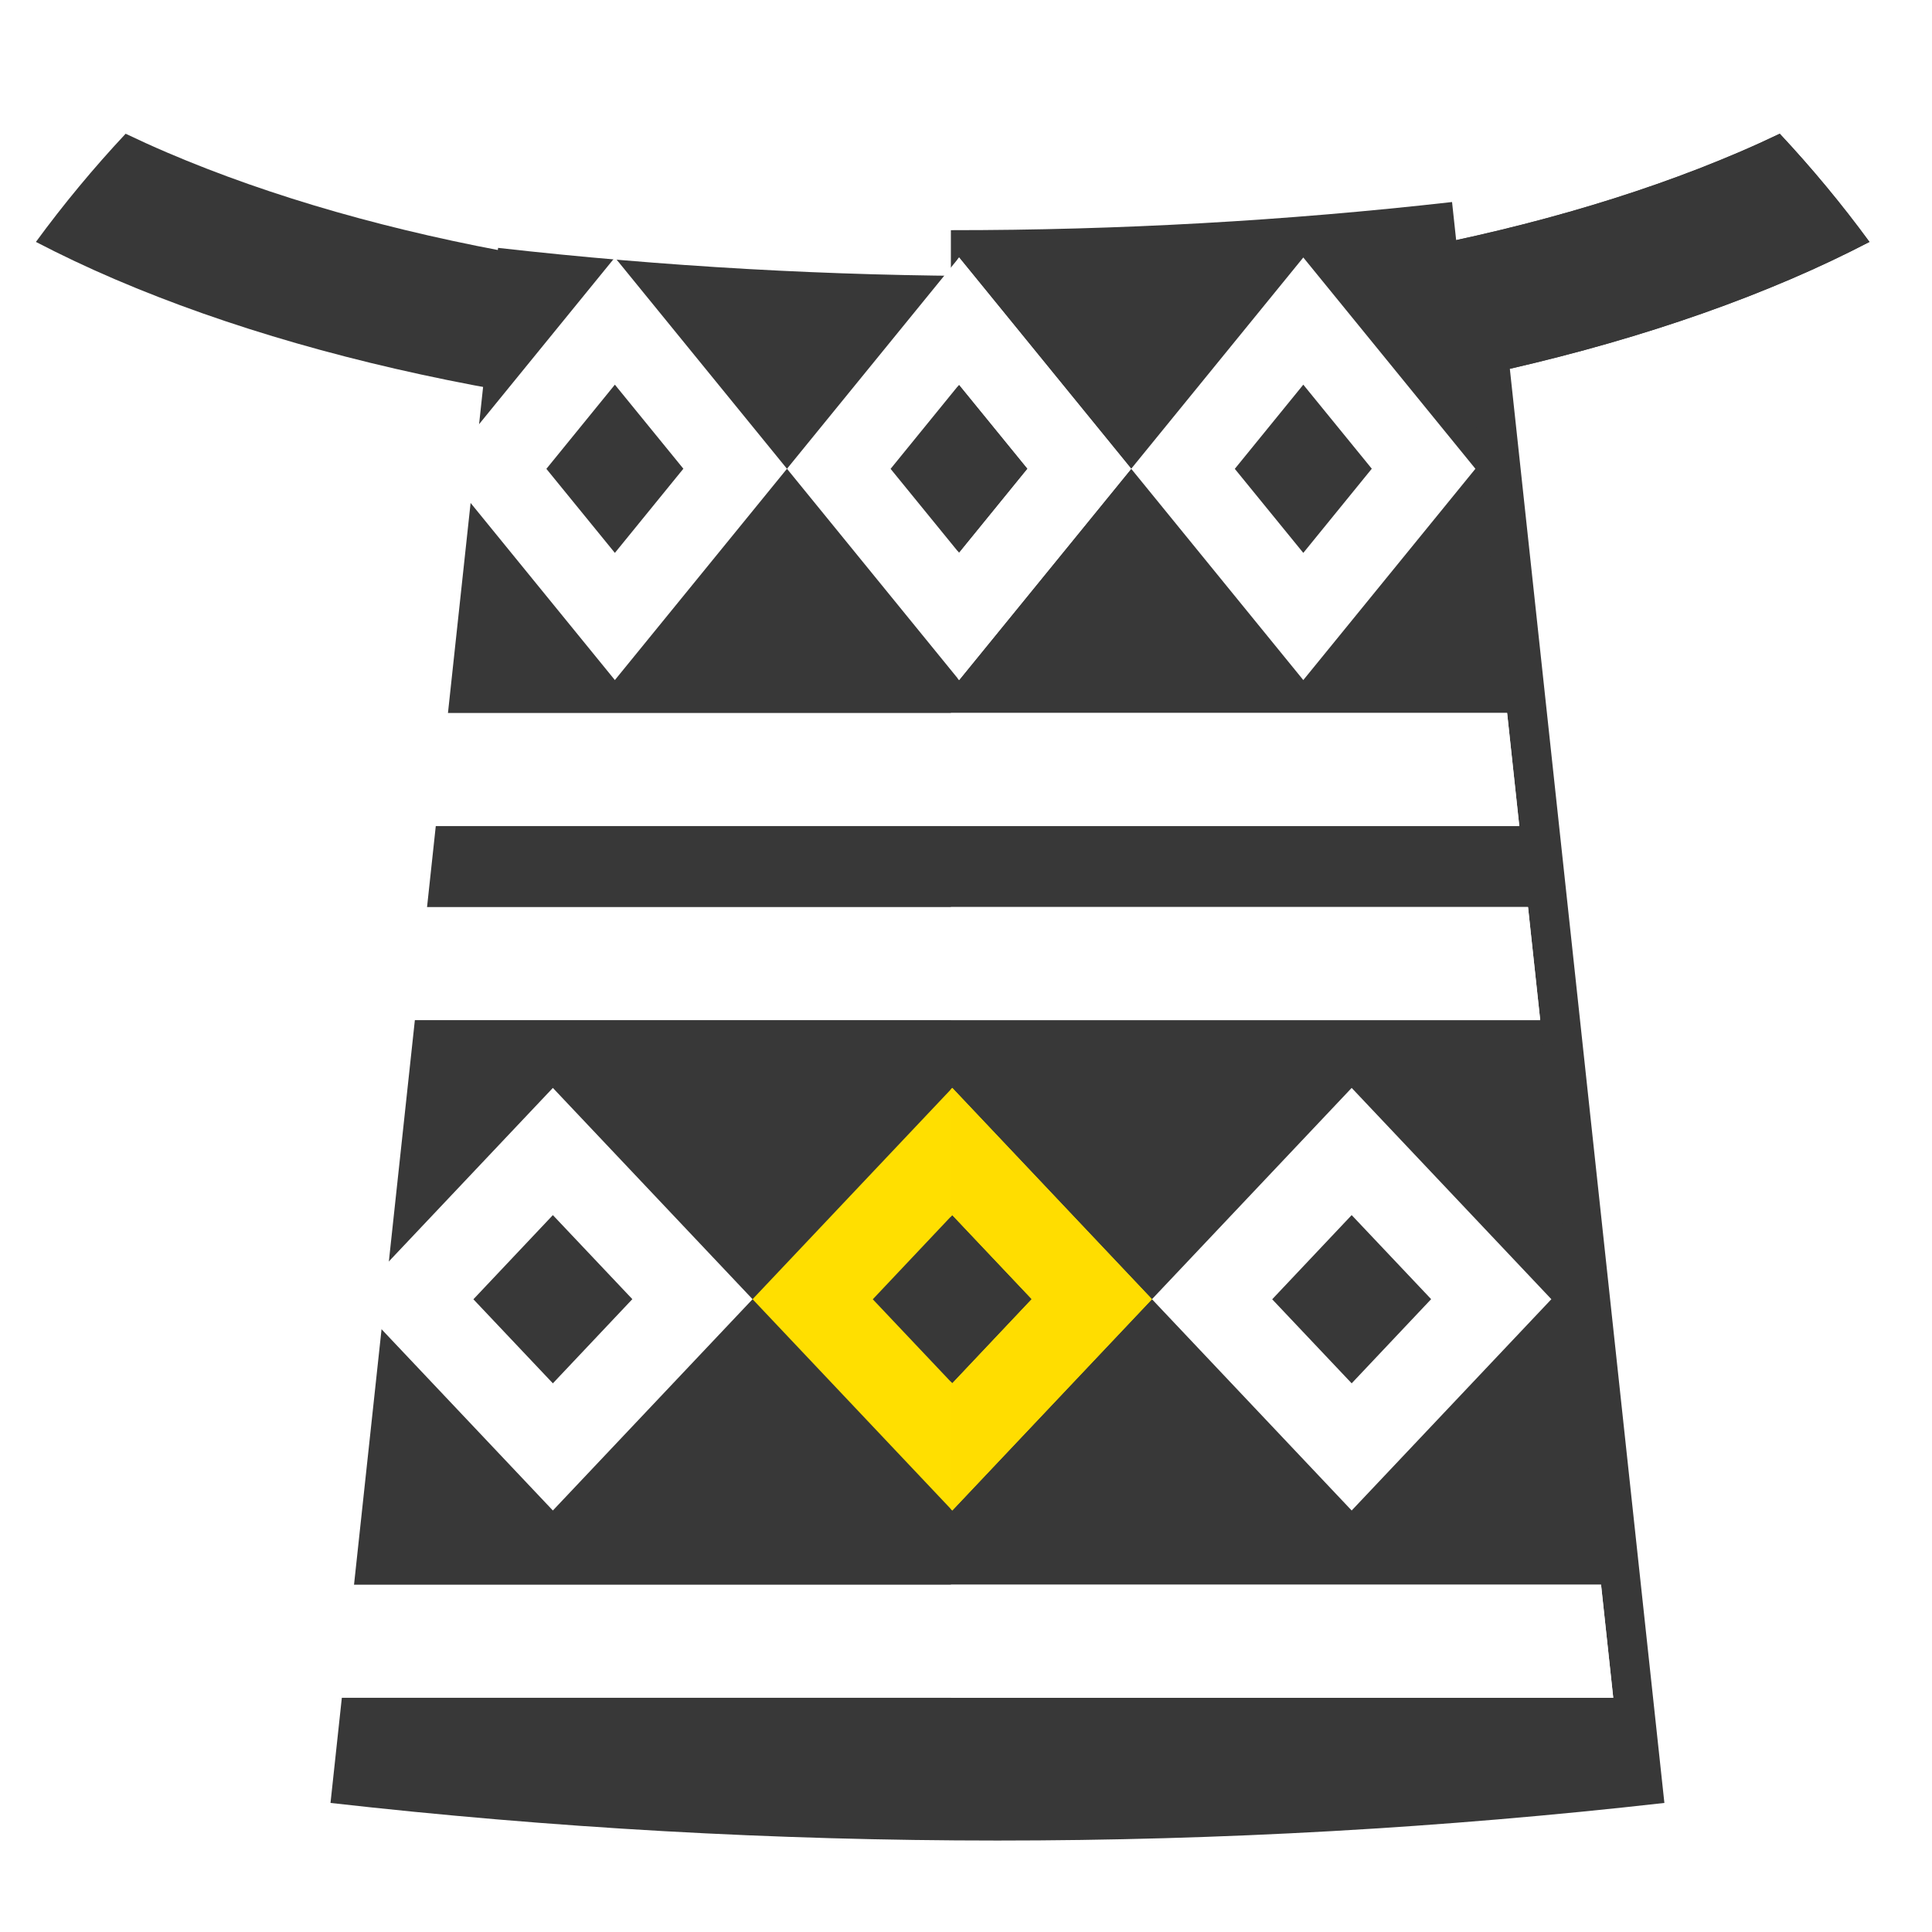 <?xml version="1.0" encoding="utf-8"?>
<svg version="1.1" id="Capa_1" x="0px" y="0px" viewBox="12.401 23.917 512 512" style="enable-background:new 0 0 512 512;" width="512" height="512" xmlns="http://www.w3.org/2000/svg" xmlns:bx="https://boxy-svg.com">
  <defs>
    <filter id="drop-shadow-filter-0" x="-500%" y="-500%" width="1000%" height="1000%" bx:preset="drop-shadow 1 10 10 20 0.5 rgba(255,255,255,1)">
      <feGaussianBlur in="SourceAlpha" stdDeviation="20"/>
      <feOffset dx="10" dy="10"/>
      <feComponentTransfer result="offsetblur">
        <feFuncA id="spread-ctrl" type="linear" slope="1"/>
      </feComponentTransfer>
      <feFlood flood-color="rgba(255,255,255,1)" x="10" y="10"/>
      <feComposite in2="offsetblur" operator="in"/>
      <feMerge>
        <feMergeNode/>
        <feMergeNode in="SourceGraphic"/>
      </feMerge>
    </filter>
  </defs>
  <g style="" transform="matrix(1.186, 0, 0, 1.215, -38.742, -36.456)">
    <g/>
    <g>
      <path style="fill: rgb(56, 56, 56);" d="M256,143.177c70.464,0,136.941-11.568,187.186-32.572c6.217-2.599,12.098-5.322,17.668-8.15    c-6.207-8.268-12.904-16.146-20.046-23.595c-2.964,1.382-6.021,2.74-9.193,4.066c-46.663,19.507-109.031,30.25-175.614,30.25    c-66.583,0-128.951-10.743-175.614-30.25c-3.172-1.326-6.228-2.685-9.193-4.066c-7.142,7.449-13.839,15.327-20.046,23.595    c5.57,2.828,11.451,5.551,17.668,8.15C119.058,131.609,185.535,143.177,256,143.177z"/>
    </g>
    <g>
      <path style="fill: rgb(56, 56, 56);" d="M440.807,78.86c-2.964,1.382-6.021,2.74-9.193,4.066c-46.663,19.507-109.031,30.25-175.614,30.25    c-0.135,0-0.27-0.002-0.405-0.002v30c0.135,0,0.27,0.002,0.405,0.002c70.464,0,136.941-11.568,187.186-32.572    c6.217-2.599,12.098-5.322,17.668-8.15C454.646,94.187,447.949,86.309,440.807,78.86z"/>
    </g>
    <g style="filter: url(#drop-shadow-filter-0);">
      <path style="fill: rgb(56, 56, 56);" d="M405.027,432.939c-99.05,10.935-199.003,10.935-298.054,0    c12.482-113.061,24.964-226.122,37.446-339.183c74.162,8.188,149,8.188,223.162,0    C380.063,206.818,392.545,319.878,405.027,432.939z"/>
    </g>
    <g>
      <path style="fill: rgb(56, 56, 56);" d="M405.027,432.939c-12.482-113.062-24.964-226.121-37.446-339.183    c-37.215,4.108-74.601,6.153-111.986,6.138v341.245C305.481,441.154,355.367,438.421,405.027,432.939z"/>
    </g>
    <g transform="matrix(0.842, 0, 0, 1, 41.876, -178.934)" style="">
      <g>
        <path style="fill: rgb(255, 255, 255);" d="M164.653,284.785L118.98,330.87l45.673,46.085l45.673-46.085L164.653,284.785z M146.477,330.886     l18.177-18.36l18.177,18.332l-18.177,18.361L146.477,330.886z"/>
      </g>
      <g>
        <path style="fill: rgb(255, 255, 255);" d="M256,284.785l-45.673,46.085L256,376.955l45.673-46.085L256,284.785z M237.823,330.886     L256,312.525l18.177,18.332L256,349.217L237.823,330.886z"/>
      </g>
      <g>
        <polygon style="fill: rgb(255, 255, 255);" points="301.673,330.87 256,284.785 255.595,285.193 255.595,312.934 256,312.525      274.177,330.856 256,349.217 255.595,348.809 255.595,376.547 256,376.955    "/>
      </g>
      <g>
        <path style="fill: rgb(255, 255, 255);" d="M347.347,284.785l-45.673,46.085l45.673,46.085l45.673-46.085L347.347,284.785z M329.17,330.886     l18.177-18.36l18.177,18.332l-18.177,18.361L329.17,330.886z"/>
      </g>
    </g>
    <g>
      <path style="fill: rgb(255, 255, 255);" d="M124.719,272.204h262.563c-0.908-8.222-1.815-16.445-2.723-24.667H127.442    C126.534,255.759,125.626,263.981,124.719,272.204z"/>
    </g>
    <g>
      <path style="fill: rgb(255, 255, 255);" d="M384.558,247.537H255.595v24.667h131.686C386.374,263.981,385.466,255.759,384.558,247.537z"/>
    </g>
    <g>
      <path style="fill: rgb(255, 255, 255);" d="M129.392,229.87h253.216c-0.908-8.222-1.816-16.444-2.723-24.667H132.115    C131.208,213.426,130.3,221.648,129.392,229.87z"/>
    </g>
    <g>
      <path style="fill: rgb(255, 255, 255);" d="M379.885,205.204H255.595v24.667h127.013C381.7,221.648,380.792,213.426,379.885,205.204z"/>
    </g>
    <g>
      <path style="fill: rgb(255, 255, 255);" d="M108.402,420h295.197c-0.908-8.222-1.816-16.444-2.723-24.667h-289.75    C110.217,403.556,109.309,411.778,108.402,420z"/>
    </g>
    <g>
      <path style="fill: rgb(255, 255, 255);" d="M400.875,395.333h-145.28V420h148.003C402.691,411.778,401.783,403.556,400.875,395.333z"/>
    </g>
    <g transform="matrix(0.977, 0, 0, 1, 5.793, 2.196)" style="">
      <g>
        <path style="fill: rgb(255, 255, 255);" d="M164.653,284.785L118.98,330.87l45.673,46.085l45.673-46.085L164.653,284.785z M146.477,330.886     l18.177-18.36l18.177,18.332l-18.177,18.361L146.477,330.886z"/>
      </g>
      <g>
        <path style="fill: rgb(255, 223, 0);" d="M256,284.785l-45.673,46.085L256,376.955l45.673-46.085L256,284.785z M237.823,330.886     L256,312.525l18.177,18.332L256,349.217L237.823,330.886z"/>
      </g>
      <g>
        <polygon style="fill: rgb(255, 221, 0);" points="301.673,330.87 256,284.785 255.595,285.193 255.595,312.934 256,312.525      274.177,330.856 256,349.217 255.595,348.809 255.595,376.547 256,376.955    "/>
      </g>
      <g>
        <path style="fill: rgb(255, 255, 255);" d="M347.347,284.785l-45.673,46.085l45.673,46.085l45.673-46.085L347.347,284.785z M329.17,330.886     l18.177-18.36l18.177,18.332l-18.177,18.361L329.17,330.886z"/>
      </g>
    </g>
  </g>
</svg>